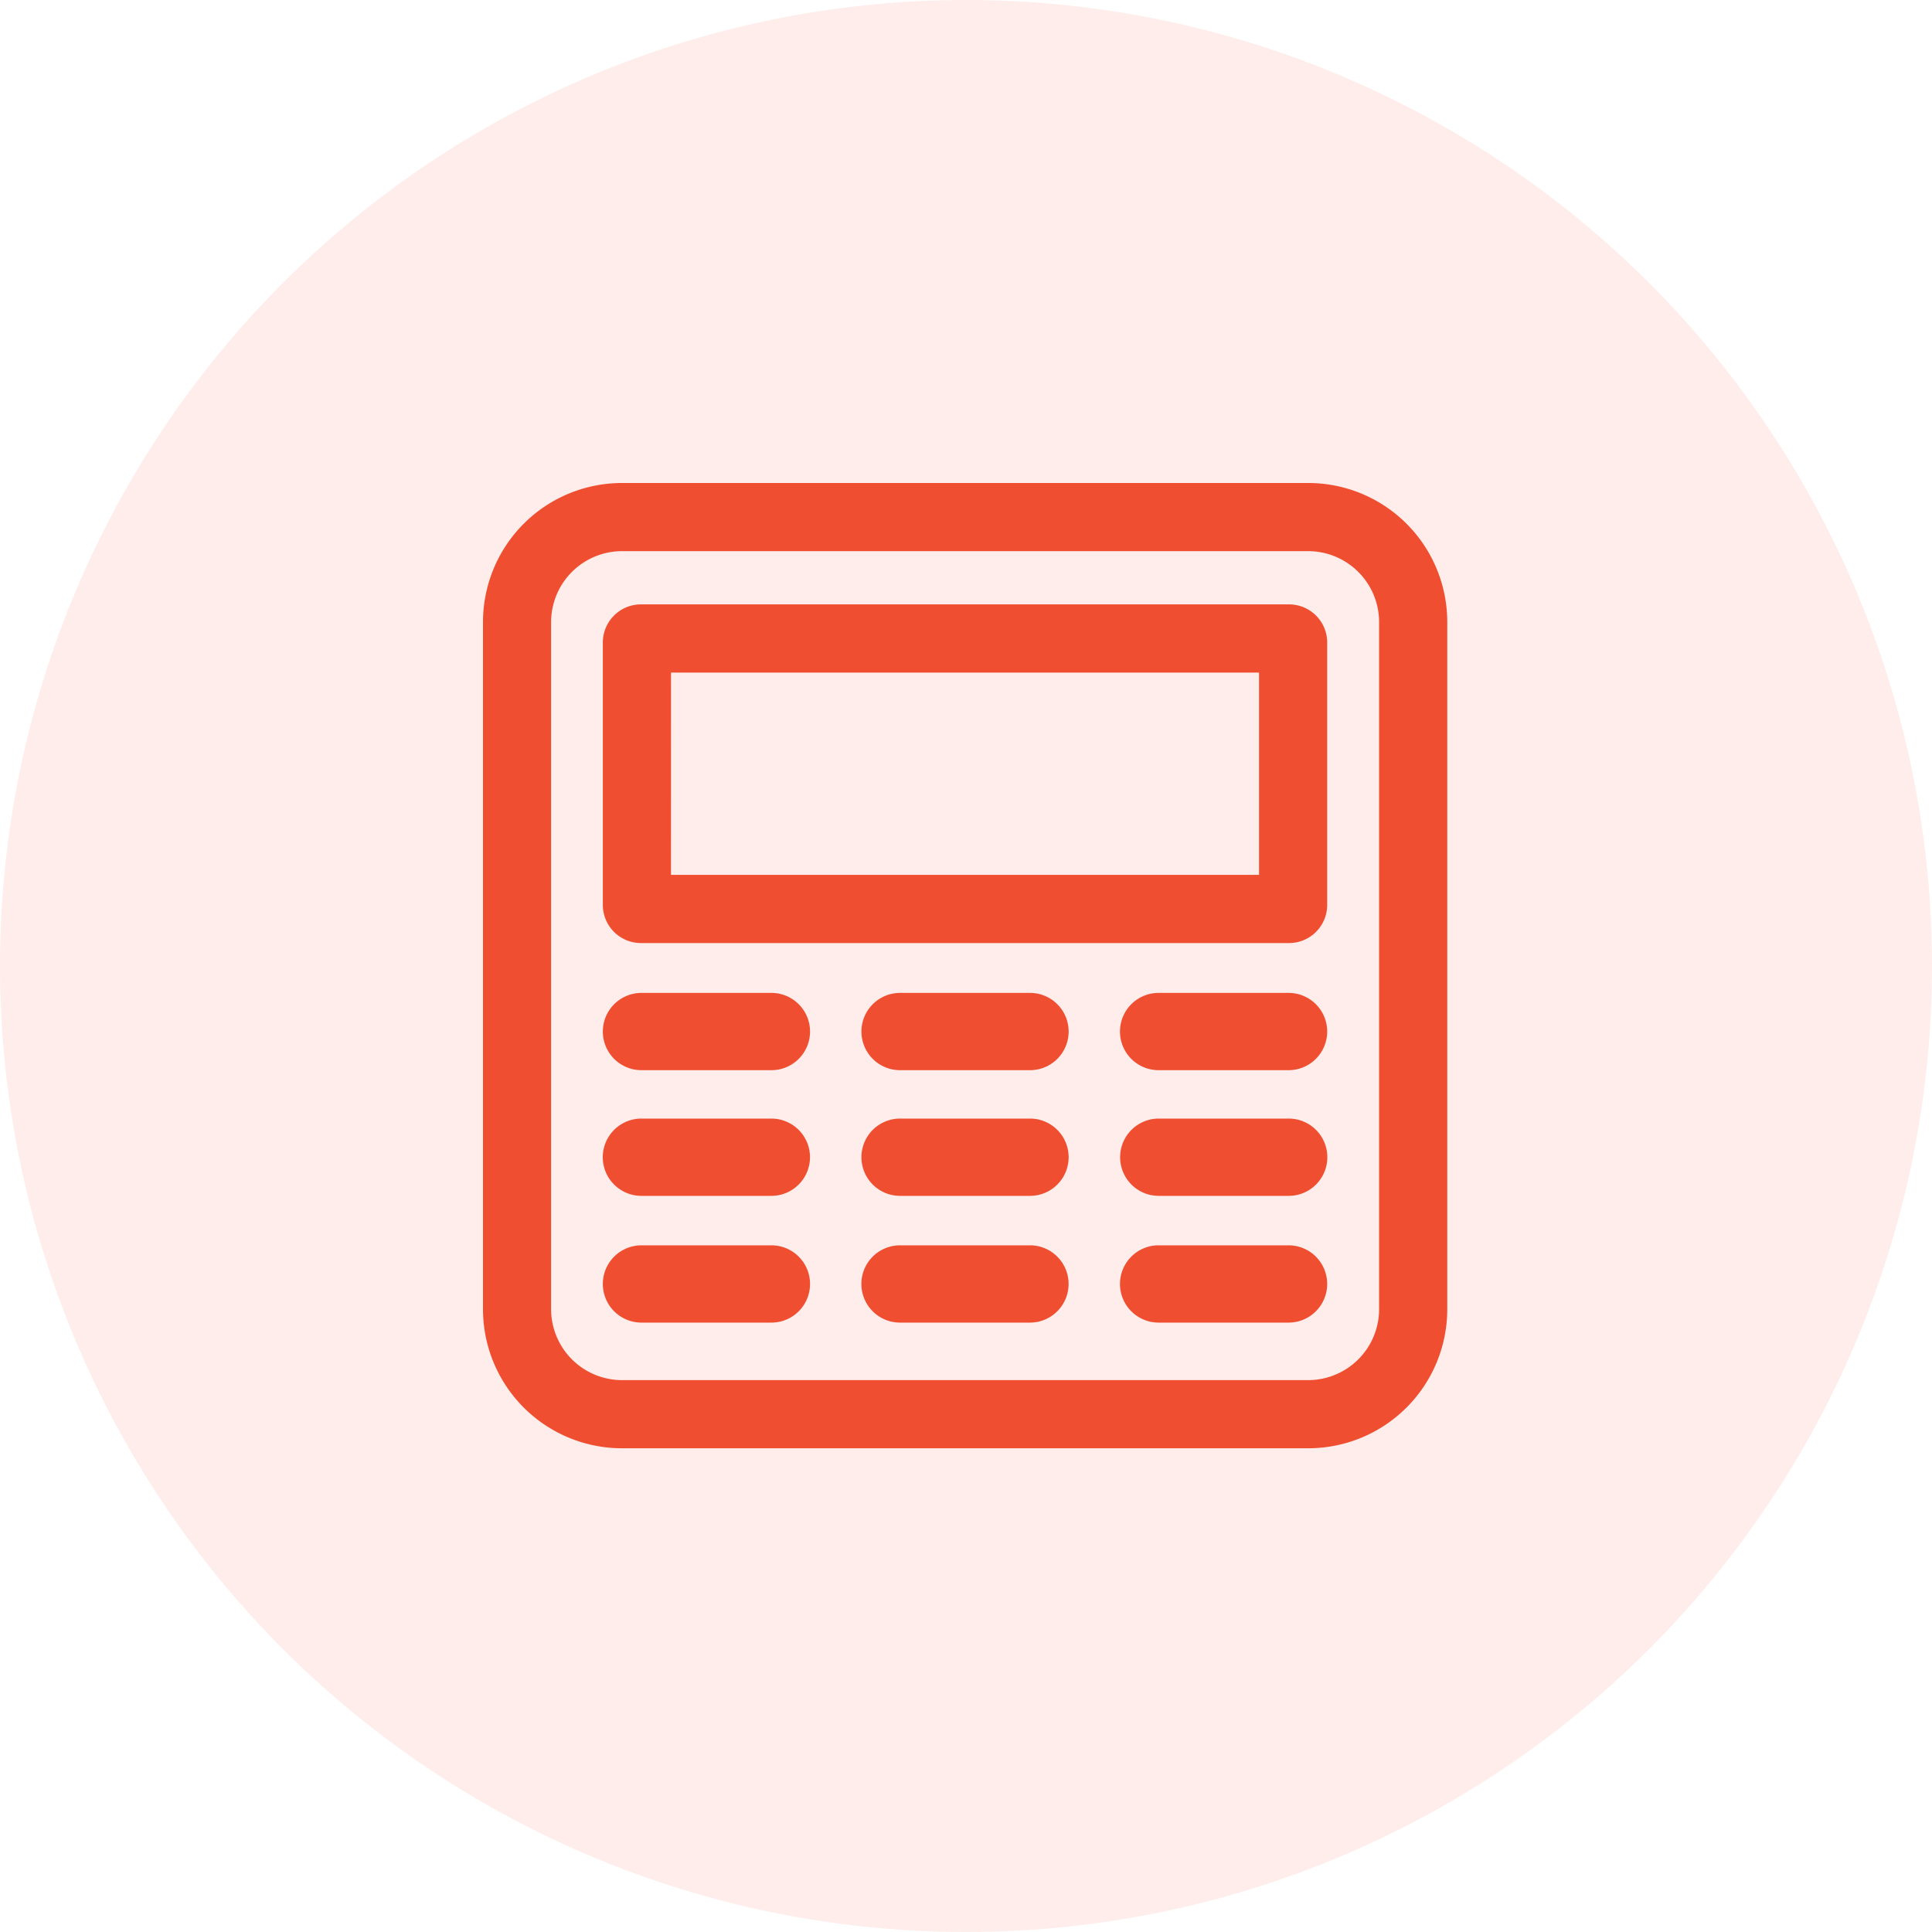 <svg xmlns="http://www.w3.org/2000/svg" width="40" height="40" viewBox="0 0 40 40"><defs><style>.a,.b{fill:#f04e30;}.a{opacity:0.1;}</style></defs><g transform="translate(-241 -674)"><circle class="a" cx="20" cy="20" r="20" transform="translate(241 674)"/><g transform="translate(231.492 -9)"><path class="b" d="M36.24,42.632H49.658a.79.79,0,0,0,.789-.79V36.41a.79.79,0,0,0-.79-.79H36.24a.79.79,0,0,0-.79.791v5.433A.79.79,0,0,0,36.24,42.632Zm.622-5.6H49.036v4.188H36.861Z" transform="translate(-13.461 659.893)"/><path class="b" d="M38.627,186.505h-2.69a.8.8,0,1,0,0,1.6h2.69a.8.8,0,1,0,0-1.6Z" transform="translate(-13.149 519.654)"/><path class="b" d="M38.94,223.69H36.25a.8.8,0,0,0-.8.8h0a.8.8,0,0,0,.8.8h2.69a.8.8,0,0,0,.8-.8h0A.8.8,0,0,0,38.94,223.69Z" transform="translate(-13.461 485.093)"/><path class="b" d="M38.94,149.62H36.25a.8.8,0,0,0-.8.8h0a.8.8,0,0,0,.8.8h2.69a.8.8,0,0,0,.8-.8h0a.8.8,0,0,0-.8-.8Z" transform="translate(-13.461 553.937)"/><path class="b" d="M17.375,0H3.169A2.879,2.879,0,0,0,.29,2.879V17.106a2.879,2.879,0,0,0,2.879,2.879H17.375a2.879,2.879,0,0,0,2.879-2.879V2.879A2.879,2.879,0,0,0,17.375,0Zm1.468,17.106a1.47,1.47,0,0,1-1.468,1.468H3.169A1.47,1.47,0,0,1,1.7,17.106V2.879A1.47,1.47,0,0,1,3.169,1.411H17.375a1.47,1.47,0,0,1,1.468,1.468Z" transform="translate(19.218 693)"/><path class="b" d="M114.508,186.505h-2.69a.8.8,0,1,0,0,1.6h2.69a.8.8,0,1,0,0-1.6Z" transform="translate(-83.675 519.654)"/><path class="b" d="M114.82,223.69h-2.69a.8.8,0,0,0-.8.8h0a.8.8,0,0,0,.8.8h2.69a.8.8,0,0,0,.8-.8h0A.8.8,0,0,0,114.82,223.69Z" transform="translate(-83.988 485.093)"/><path class="b" d="M114.82,149.62h-2.69a.8.8,0,0,0-.8.8h0a.8.8,0,0,0,.8.8h2.69a.8.8,0,0,0,.8-.8h0a.8.8,0,0,0-.8-.8Z" transform="translate(-83.987 553.937)"/><path class="b" d="M190.388,186.505H187.7a.8.8,0,1,0,0,1.6h2.69a.8.8,0,1,0,0-1.6Z" transform="translate(-154.201 519.654)"/><path class="b" d="M190.7,223.69h-2.69a.8.8,0,0,0-.8.8h0a.8.8,0,0,0,.8.8h2.69a.8.8,0,0,0,.8-.8h0A.8.8,0,0,0,190.7,223.69Z" transform="translate(-154.514 485.093)"/><path class="b" d="M190.7,149.62h-2.69a.8.8,0,0,0-.8.8h0a.8.8,0,0,0,.8.8h2.69a.8.8,0,0,0,.8-.8h0a.8.8,0,0,0-.8-.8Z" transform="translate(-154.514 553.937)"/></g></g></svg>